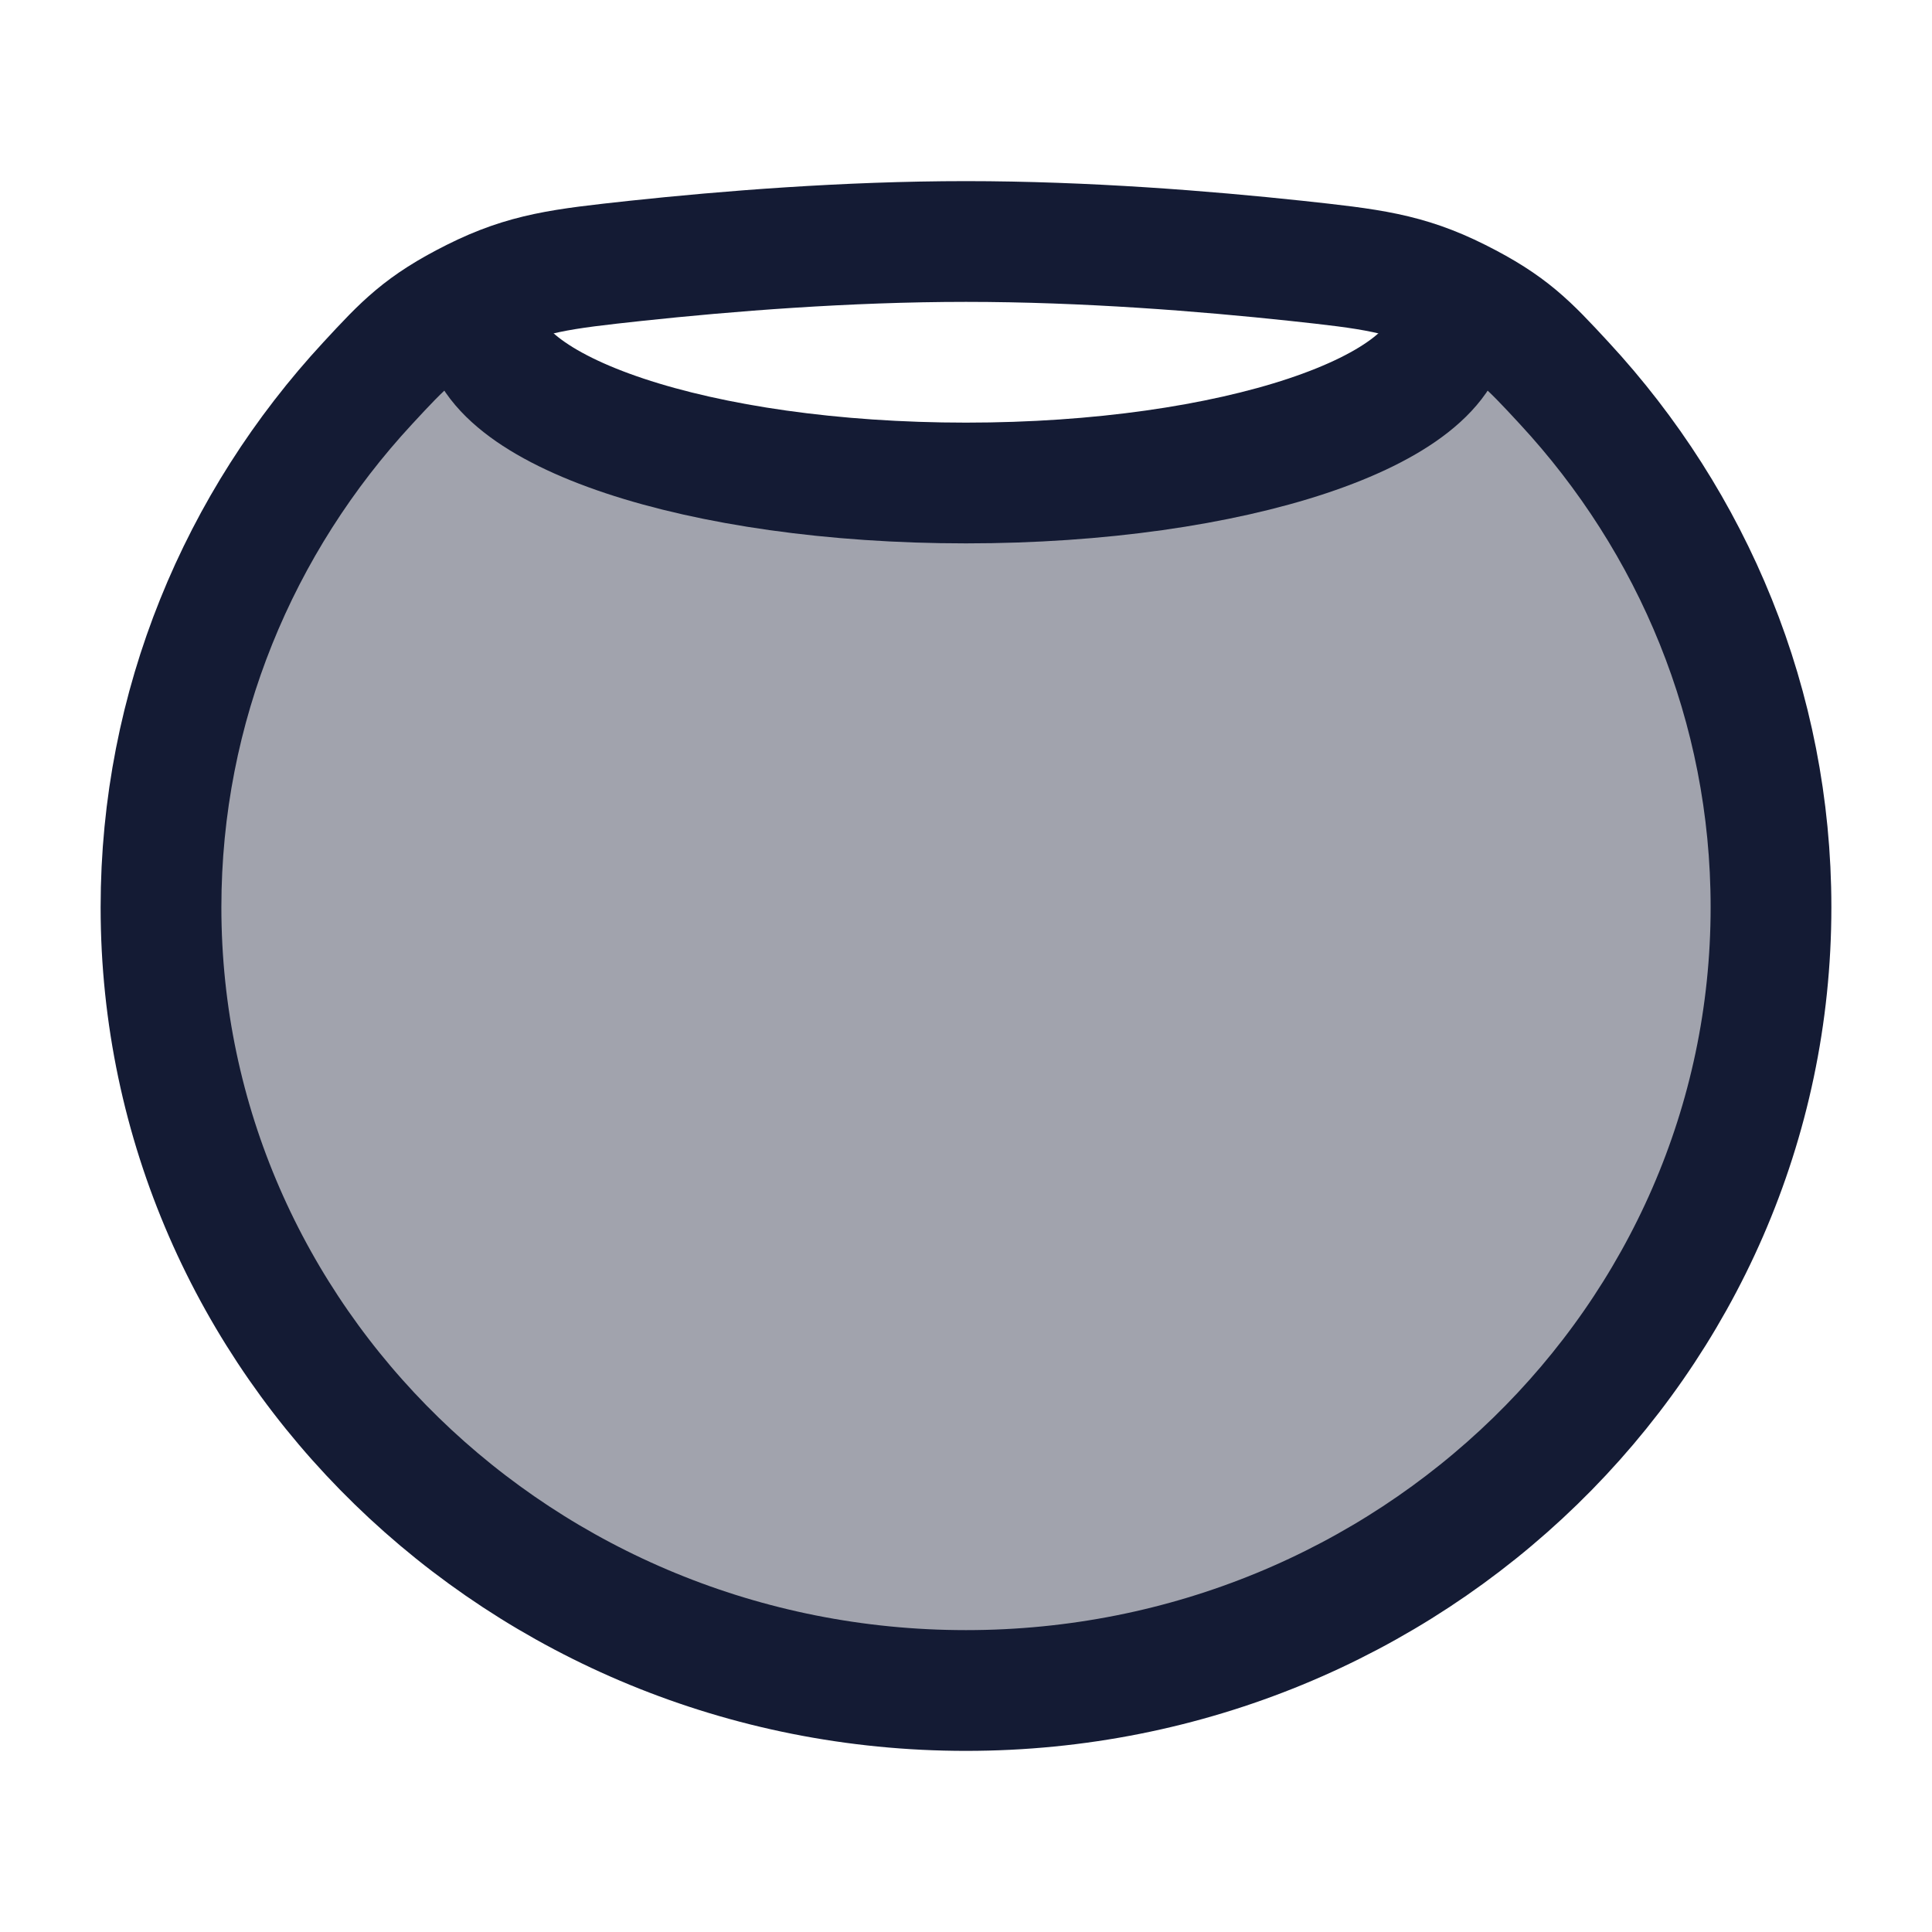 <svg width="24" height="24" viewBox="0 0 24 24" fill="none" xmlns="http://www.w3.org/2000/svg">
<path opacity="0.4" d="M12 21C17.523 21 22 16.644 22 11.27C22 8.767 21.028 6.484 19.431 4.759C18.986 4.278 18.763 4.038 18.116 3.713C17.468 3.388 17.012 3.339 16.1 3.24C15.487 3.175 14.764 3.109 13.992 3.063C15.345 3.172 16.716 3.434 18 3.919C18 5.068 15.314 6 12 6C8.686 6 6 5.068 6 3.919C7.254 3.518 9.603 3.023 12.212 3.001C12.141 3 12.071 3 12 3C10.511 3 9.023 3.12 7.9 3.24C6.988 3.339 6.532 3.388 5.884 3.713C5.237 4.038 5.014 4.278 4.569 4.759C2.972 6.484 2 8.767 2 11.27C2 16.644 6.477 21 12 21Z" fill="#141B34"/>
<path d="M22 11.27C22 16.644 17.523 21 12 21C6.477 21 2 16.644 2 11.27C2 8.767 2.972 6.484 4.569 4.759C5.014 4.278 5.237 4.038 5.884 3.713C6.532 3.388 6.988 3.339 7.9 3.24C9.023 3.12 10.511 3 12 3C13.489 3 14.977 3.12 16.1 3.24C17.012 3.339 17.468 3.388 18.116 3.713C18.763 4.038 18.986 4.278 19.431 4.759C21.028 6.484 22 8.767 22 11.27Z" stroke="#141B34" stroke-width="1.5" stroke-linecap="round" stroke-linejoin="round"/>
<path d="M18 4C18 5.105 15.314 6 12 6C8.686 6 6 5.105 6 4" stroke="#141B34" stroke-width="1.5" stroke-linecap="round" stroke-linejoin="round"/>
</svg>
